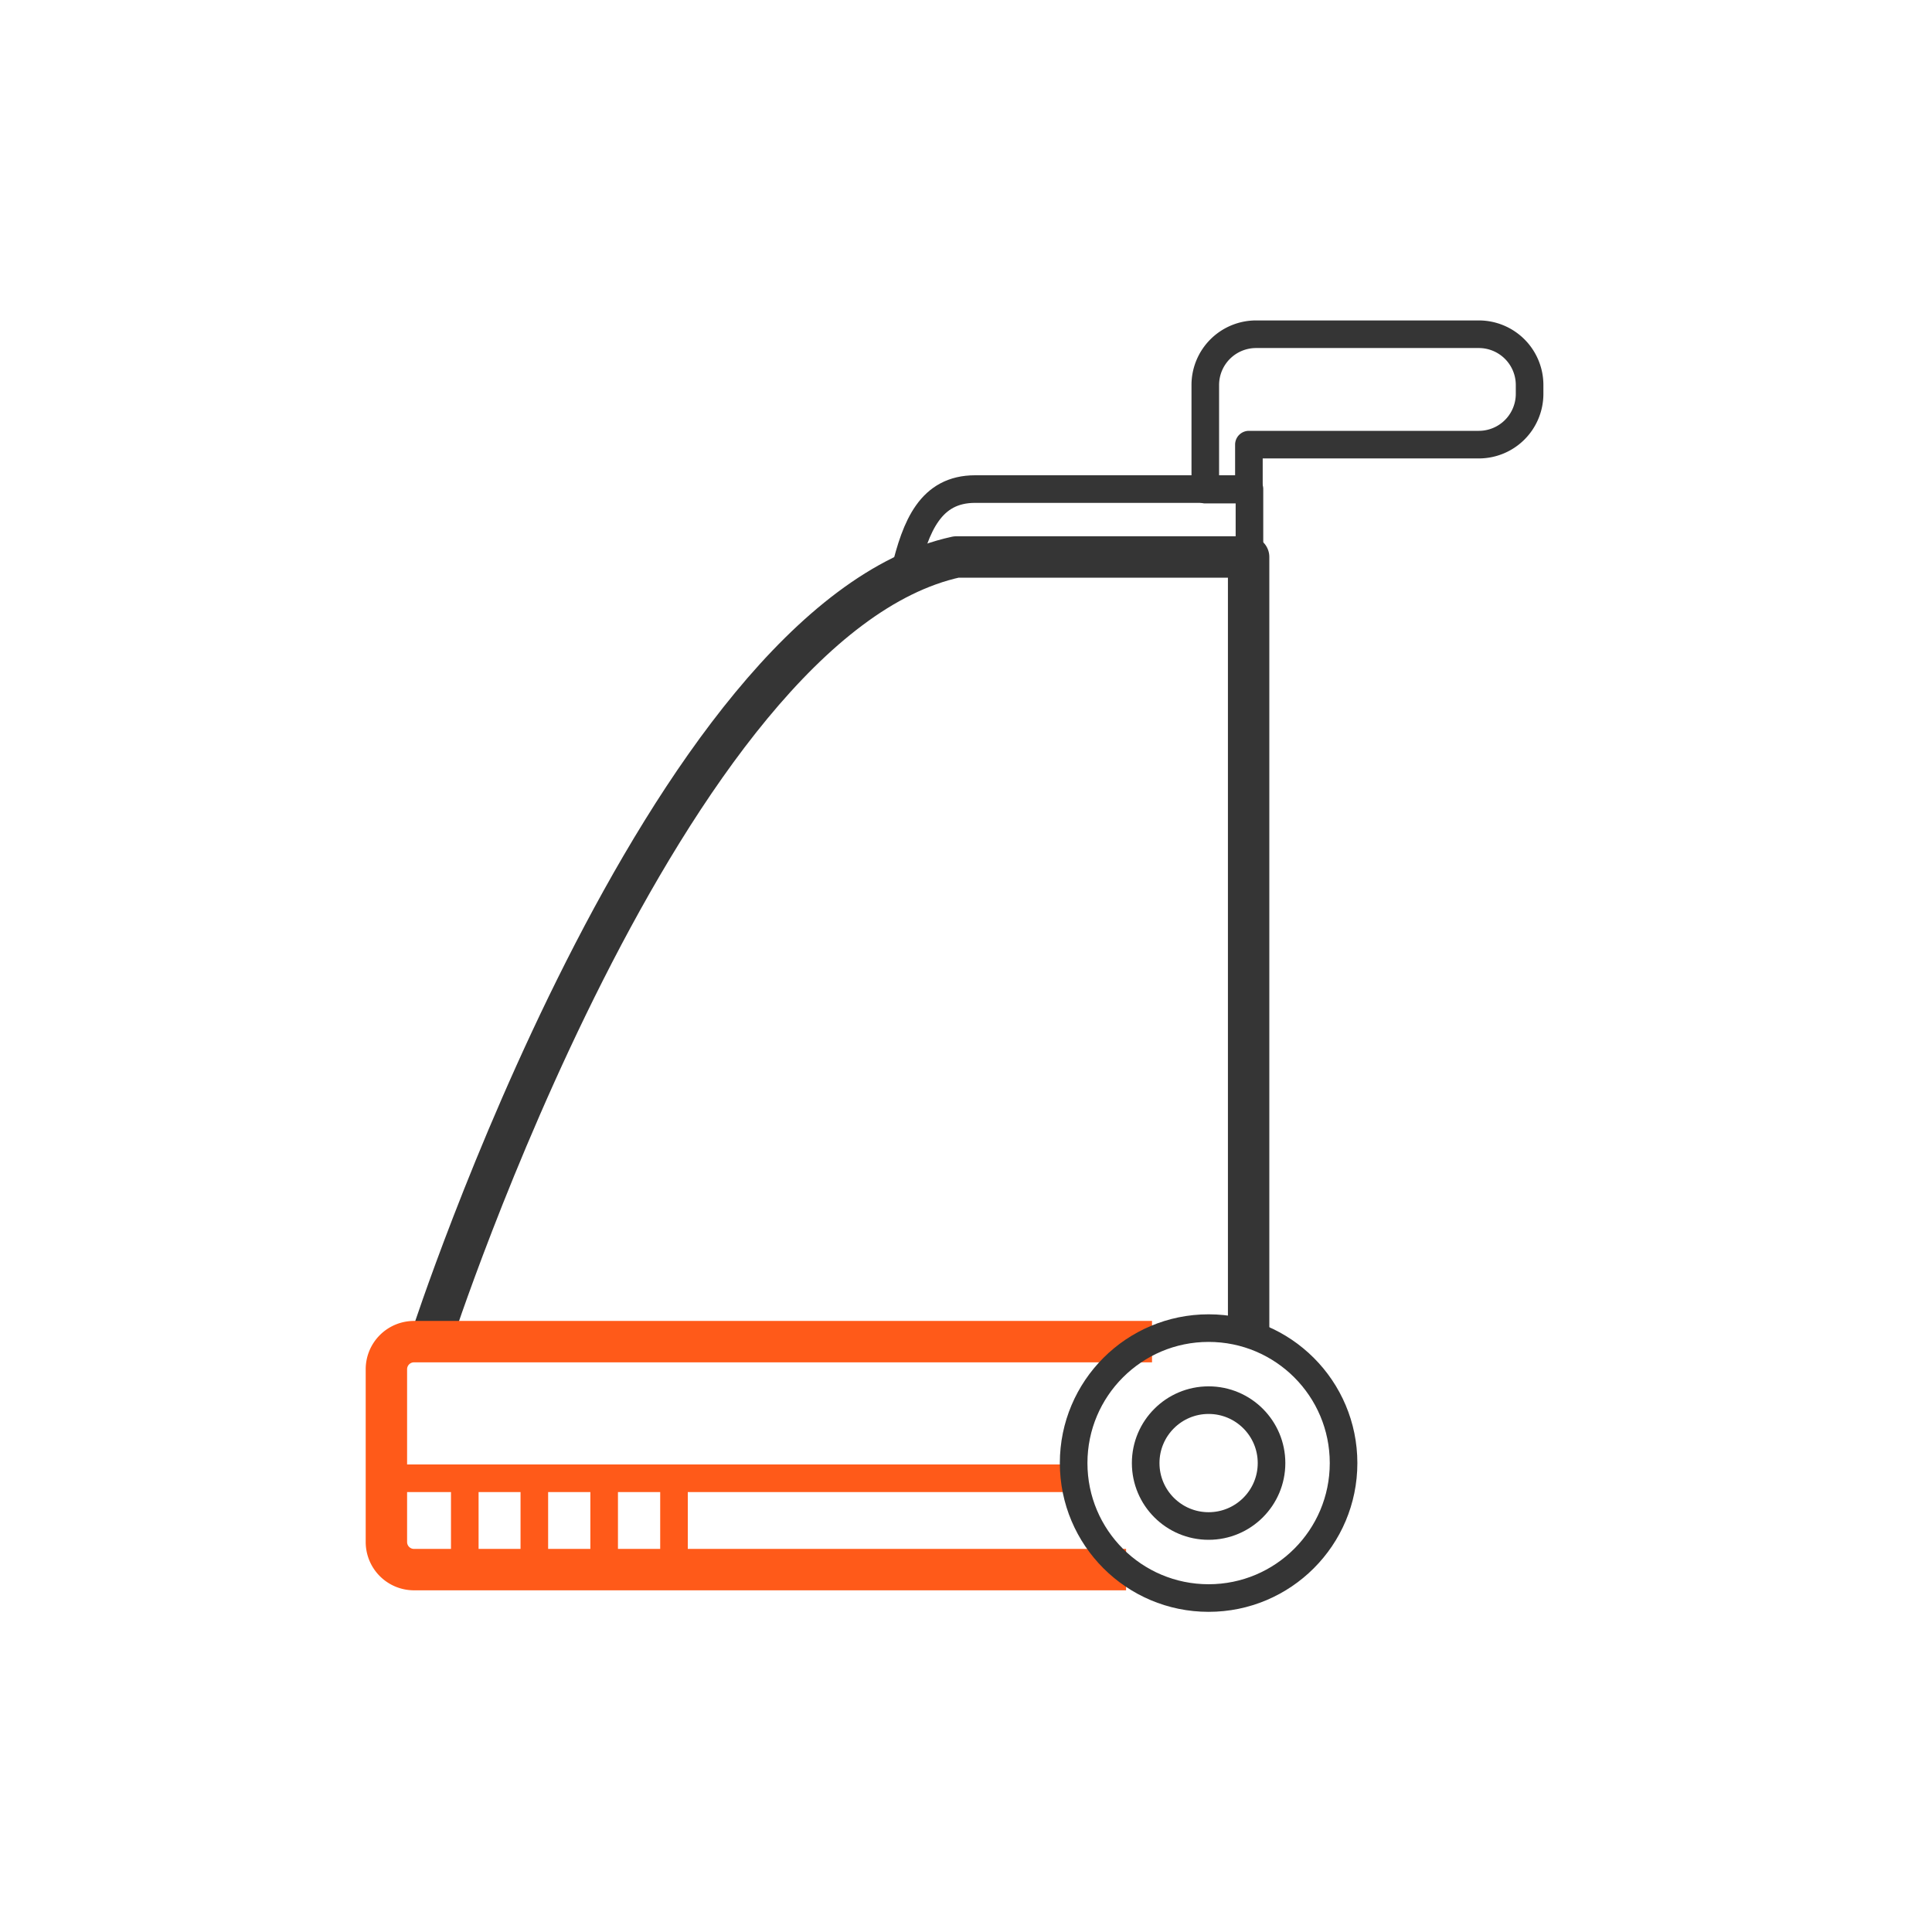 <svg xmlns="http://www.w3.org/2000/svg" viewBox="0 0 70 70"><defs><style>.cls-1,.cls-2,.cls-3,.cls-4,.cls-5{fill:none}.cls-2,.cls-3{stroke:#353535}.cls-2,.cls-3,.cls-4,.cls-5{stroke-linejoin:round}.cls-3,.cls-4{stroke-width:1.5px}.cls-4,.cls-5{stroke:#ff5a19}</style></defs><title>Произв.-помещения</title><g id="Слой_2" data-name="Слой 2"><g id="Слой_1-2" data-name="Слой 1"><path class="cls-1" d="M0 0h70v70H0z"/><path class="cls-2" d="M53.58 12.11h-8.07a1.84 1.84 0 0 0-1.84 1.83v3.8h1.58v-1.63h8.33a1.84 1.84 0 0 0 1.84-1.83v-.34a1.84 1.84 0 0 0-1.84-1.83z"/><path class="cls-2" d="M32.78 20.72c.4-1.67.94-3 2.55-3h9.94v3.93"/><path class="cls-3" d="M45.24 48.43V20.18H34.65c-10.57 2.3-19 28.24-19 28.24"/><path class="cls-4" d="M40.8 56.87H15a1 1 0 0 1-1-1v-6.26a1 1 0 0 1 1-1h26.74"/><path class="cls-5" d="M14.27 53.56h25.1M16.84 53.52v2.82M19.36 53.52v2.82M21.89 53.52v2.82M24.42 53.52v2.82"/><circle class="cls-2" cx="43.79" cy="53.01" r="4.89"/><circle class="cls-2" cx="43.79" cy="53.01" r="2.28"/></g></g></svg>